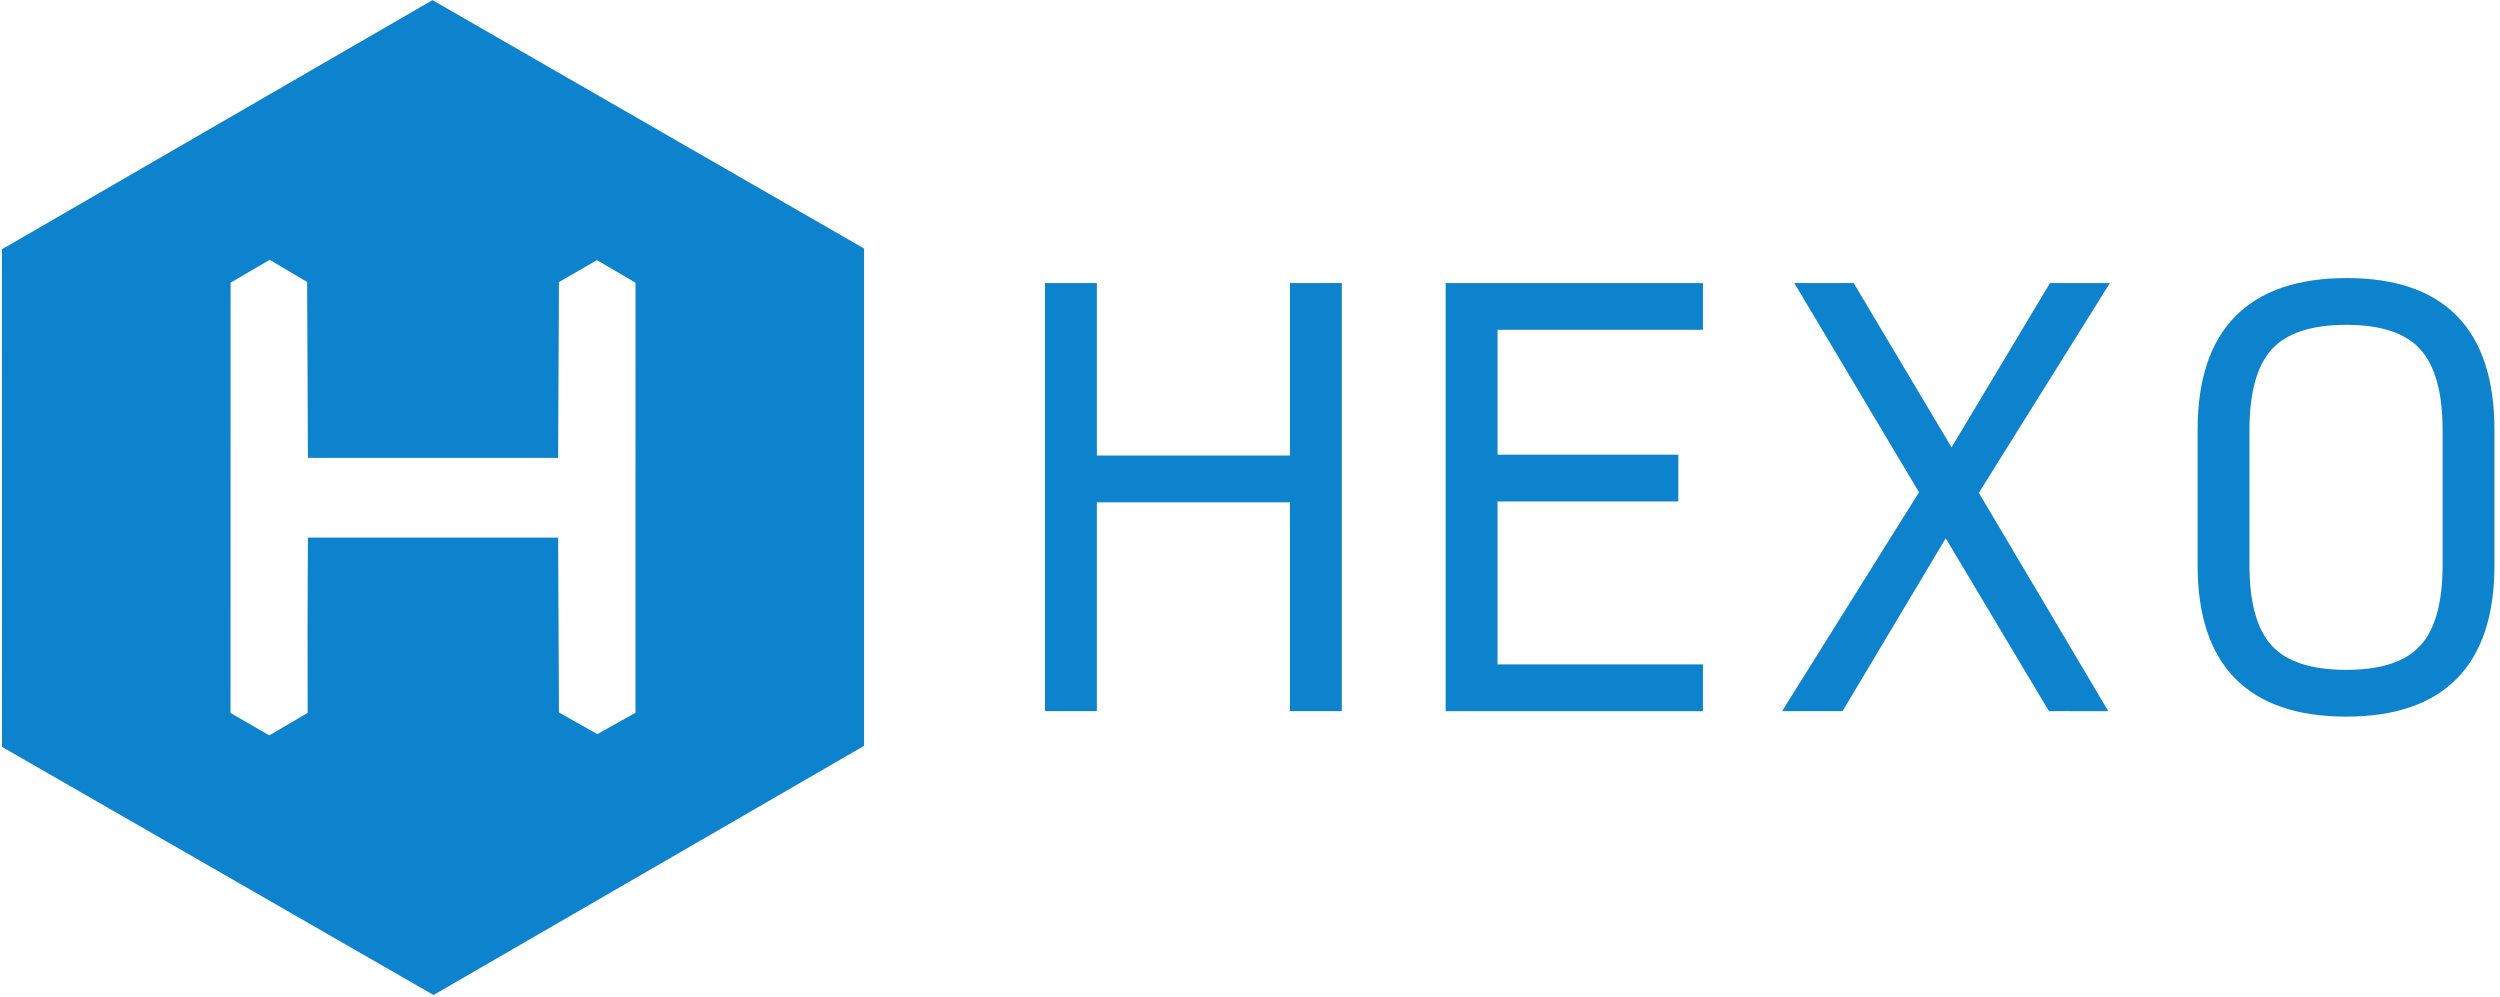 <?xml version="1.0" encoding="utf-8"?>
<!-- Generator: Adobe Illustrator 22.0.1, SVG Export Plug-In . SVG Version: 6.00 Build 0)  -->
<svg version="1.1" id="hexo" xmlns="http://www.w3.org/2000/svg" xmlns:xlink="http://www.w3.org/1999/xlink" x="0px" y="0px"
	 viewBox="0 0 6270.8 2500" style="enable-background:new 0 0 6270.8 2500;" xml:space="preserve">
<style type="text/css">
	.st0{fill:#0E83CD;}
</style>
<path class="st0" d="M1084.8,0.3l-1080,625L5,1873.4l1082.4,622.4l1080-625V623.4L1084.8,0.3L1084.8,0.3z M578.2,1788.4l0.1-539.7
	l0.1-539.7l98.1-57.3l93.9,55.6l1,220.5l1,220.6H1400l1-220.4l1-220.4l95.4-55.1l96.7,56.6l-0.1,539.4v539.4l-95.7,53.5L1402,1787
	l-1-219.3l-1-219.3H772.4l-1,219.3l0.3,220.4l-96.2,56.5L578.2,1788.4L578.2,1788.4z"/>
<path class="st0" d="M2621.2,1783.8V710h130.1v432.7h484.3V710h130.1v1073.8h-130.1V1260h-484.3v523.8H2621.2z M3626.2,1783.8V710
	h645.3v117.3h-515.2v313.2h453.5v117.3h-453.5v408.8h515.2v117.3h-645.3V1783.8z M5139.4,1783.8l-258.9-433.6l-258.9,433.6H4470
	l343.5-549L4500.7,710h148.9l245.5,412.1L5142,710h150.3l-328.7,526.2l324.7,547.7L5139.4,1783.8L5139.4,1783.8z M5885.3,1797.5
	c-123.4,0-216.4-32-279.1-95.9c-62.6-63.9-93.9-158.5-93.9-283.7v-339.4c0-126.1,31.5-221.1,94.6-285.1s156.3-95.9,279.7-95.9
	c122.5,0,214.9,32,277,95.9s93.3,159,93.3,285.1v339.4c0,125.2-31.3,219.8-93.9,283.7C6100.4,1765.5,6007.8,1797.5,5885.3,1797.5z
	 M5885.3,1680.2c86.8,0,148.7-20.3,185.8-61c37.1-40.6,55.7-107.8,55.7-201.6v-338.9c0-93.8-18.6-161.2-55.7-202.3
	s-99.1-61.6-185.8-61.6c-87.6,0-150,20.6-187.2,61.6s-55.7,108.5-55.7,202.3v338.9c0,93.8,18.6,161,55.7,201.6
	C5735.3,1659.9,5797.7,1680.2,5885.3,1680.2z"/>
</svg>
